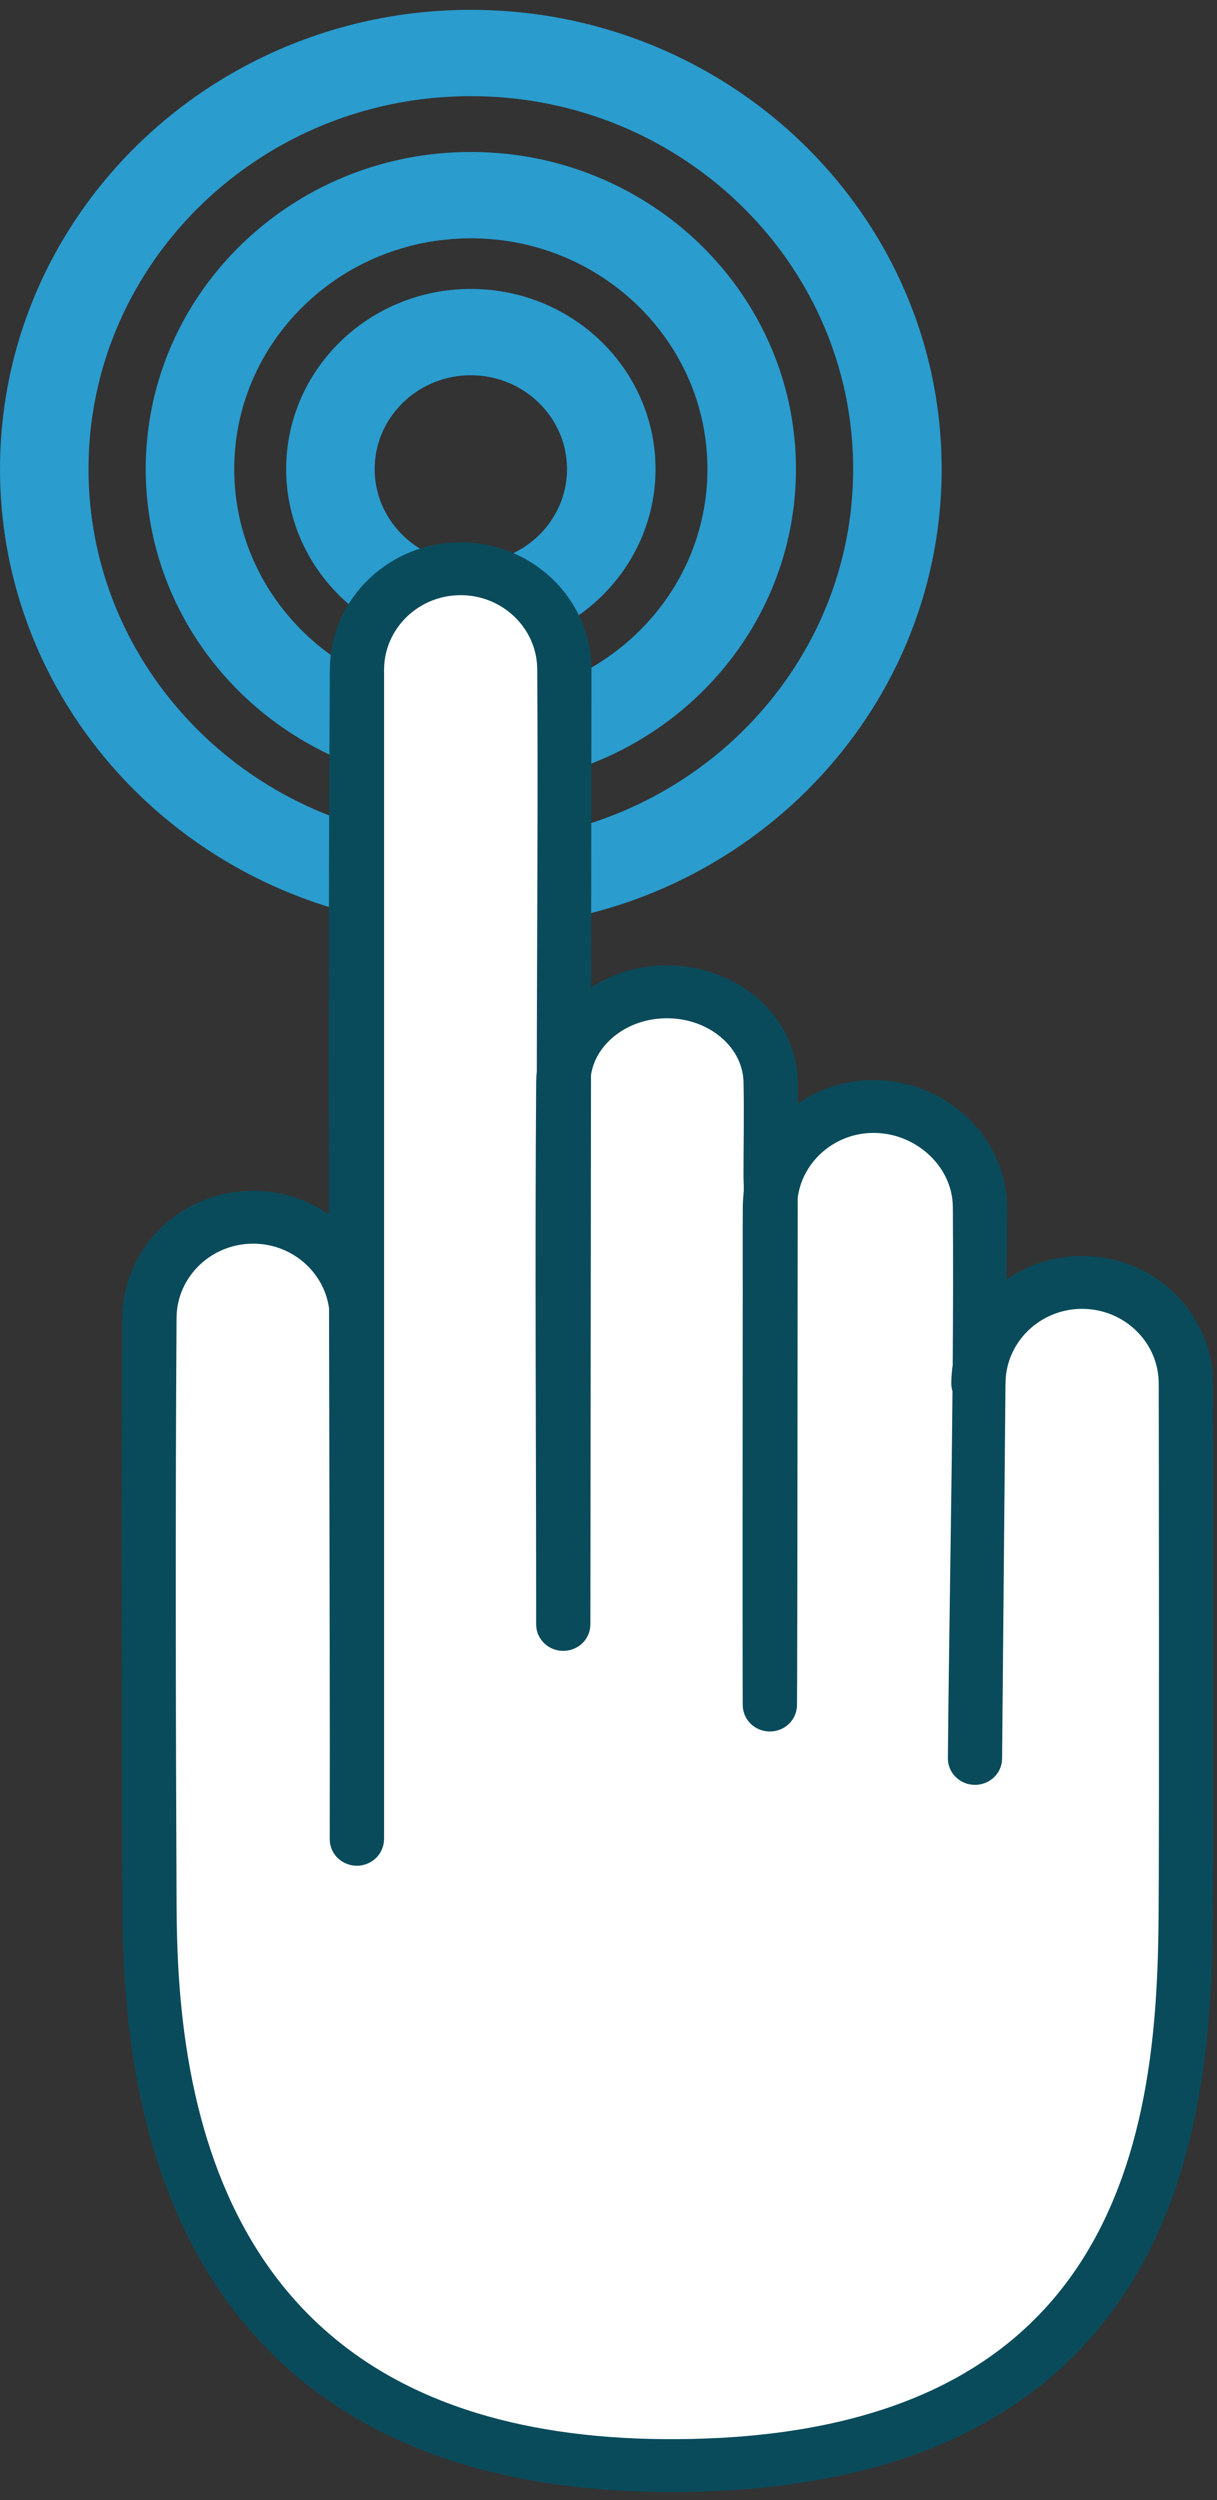 <svg xmlns="http://www.w3.org/2000/svg" width="74" height="152" viewBox="0 0 74 152" xmlns:xlink="http://www.w3.org/1999/xlink">
  <rect x="0" y="0" width="74" height="152" fill="#333333" stroke="none"/>
  <defs>
    <path id="a" d="M28.814,3.598 C30.211,3.61 31.604,3.713 32.984,3.919 C35.545,4.301 38.049,5.025 40.409,6.067 C43.344,7.361 46.047,9.143 48.378,11.311 C50.747,13.513 52.726,16.109 54.202,18.959 C55.39,21.255 56.249,23.711 56.746,26.237 C57.328,29.199 57.415,32.254 57.005,35.243 C56.615,38.089 55.77,40.873 54.507,43.467 C53.053,46.454 51.051,49.181 48.626,51.492 C46.073,53.923 43.057,55.885 39.771,57.241 C36.311,58.669 32.57,59.414 28.814,59.437 C25.051,59.46 21.294,58.761 17.811,57.372 C14.506,56.055 11.465,54.127 8.881,51.724 C6.428,49.444 4.394,46.741 2.903,43.773 C1.61,41.197 0.73,38.428 0.304,35.591 C-0.145,32.607 -0.096,29.549 0.448,26.581 C0.933,23.934 1.815,21.359 3.057,18.959 C4.507,16.16 6.443,13.604 8.757,11.426 C11.032,9.286 13.669,7.513 16.534,6.208 C18.931,5.116 21.484,4.352 24.097,3.946 C25.414,3.741 26.743,3.631 28.076,3.602 C28.322,3.599 28.568,3.596 28.814,3.598 L28.814,3.598 Z M28.479,8.847 C27.344,8.857 26.211,8.94 25.088,9.108 C23.013,9.418 20.982,10.005 19.068,10.849 C16.812,11.844 14.723,13.195 12.901,14.83 C11.047,16.493 9.472,18.446 8.256,20.598 C7.134,22.582 6.322,24.73 5.855,26.949 C5.331,29.443 5.243,32.024 5.589,34.548 C5.899,36.81 6.563,39.023 7.554,41.091 C8.74,43.568 10.389,45.827 12.394,47.736 C14.467,49.711 16.917,51.305 19.586,52.408 C22.394,53.567 25.431,54.169 28.479,54.188 C31.534,54.207 34.583,53.64 37.411,52.513 C40.096,51.443 42.566,49.876 44.664,47.925 C46.692,46.04 48.367,43.8 49.584,41.34 C50.599,39.287 51.291,37.085 51.63,34.83 C52.001,32.357 51.954,29.822 51.487,27.365 C51.088,25.268 50.382,23.228 49.397,21.325 C48.198,19.009 46.589,16.899 44.664,15.11 C42.839,13.412 40.732,12.006 38.447,10.964 C36.503,10.078 34.433,9.459 32.314,9.129 C31.244,8.963 30.164,8.874 29.08,8.851 C28.88,8.848 28.68,8.846 28.479,8.847 L28.479,8.847 Z M28.884,12.24 C29.806,12.257 30.724,12.324 31.636,12.46 C33.483,12.736 35.289,13.27 36.982,14.041 C38.996,14.959 40.847,16.21 42.437,17.724 C44.026,19.238 45.352,21.01 46.34,22.949 C47.171,24.577 47.761,26.319 48.089,28.109 C48.458,30.12 48.497,32.187 48.206,34.21 C47.924,36.172 47.329,38.09 46.446,39.875 C45.413,41.966 43.989,43.869 42.266,45.47 C40.483,47.129 38.382,48.46 36.1,49.369 C33.734,50.313 31.185,50.797 28.629,50.797 C26.074,50.797 23.524,50.313 21.158,49.369 C18.877,48.46 16.776,47.129 14.992,45.47 C13.27,43.869 11.846,41.966 10.813,39.875 C9.93,38.09 9.335,36.172 9.053,34.21 C8.762,32.187 8.801,30.12 9.17,28.109 C9.498,26.319 10.088,24.577 10.918,22.949 C11.872,21.079 13.139,19.364 14.653,17.887 C16.281,16.3 18.191,14.991 20.277,14.041 C21.97,13.27 23.776,12.736 25.623,12.46 C26.535,12.324 27.453,12.257 28.375,12.24 C28.63,12.238 28.629,12.238 28.884,12.24 L28.884,12.24 Z M28.443,17.489 C27.771,17.501 27.102,17.55 26.437,17.65 C25.095,17.849 23.785,18.238 22.555,18.797 C21.245,19.394 20.029,20.185 18.96,21.134 C17.764,22.194 16.751,23.45 15.979,24.835 C15.307,26.041 14.818,27.344 14.536,28.69 C14.205,30.262 14.155,31.892 14.383,33.481 C14.588,34.907 15.02,36.299 15.661,37.595 C16.414,39.119 17.452,40.505 18.707,41.672 C20.005,42.879 21.534,43.848 23.195,44.511 C24.916,45.197 26.771,45.548 28.629,45.548 C30.488,45.548 32.342,45.197 34.064,44.511 C35.725,43.848 37.254,42.879 38.552,41.671 C39.807,40.505 40.845,39.119 41.598,37.595 C42.239,36.299 42.671,34.907 42.876,33.481 C43.104,31.891 43.053,30.262 42.723,28.69 C42.441,27.344 41.952,26.041 41.28,24.835 C40.591,23.598 39.71,22.464 38.677,21.48 C37.519,20.378 36.171,19.466 34.704,18.797 C33.474,18.238 32.163,17.849 30.822,17.65 C30.157,17.55 29.488,17.501 28.816,17.489 C28.629,17.487 28.629,17.487 28.443,17.489 L28.443,17.489 Z M28.774,20.566 C29.297,20.577 29.819,20.614 30.336,20.692 C31.387,20.848 32.413,21.152 33.376,21.591 C34.479,22.094 35.496,22.772 36.377,23.591 C37.322,24.47 38.108,25.509 38.69,26.649 C39.162,27.575 39.498,28.565 39.684,29.582 C39.893,30.723 39.916,31.898 39.751,33.045 C39.59,34.161 39.252,35.251 38.75,36.266 C38.163,37.454 37.355,38.534 36.377,39.444 C35.363,40.386 34.17,41.142 32.874,41.658 C31.53,42.195 30.082,42.47 28.629,42.47 C27.177,42.47 25.729,42.195 24.385,41.658 C23.089,41.142 21.896,40.386 20.882,39.444 C19.904,38.534 19.096,37.454 18.509,36.266 C18.007,35.251 17.669,34.161 17.508,33.045 C17.344,31.897 17.366,30.723 17.575,29.582 C17.761,28.565 18.097,27.575 18.569,26.649 C19.11,25.587 19.83,24.613 20.69,23.774 C21.614,22.873 22.699,22.13 23.884,21.591 C24.846,21.152 25.872,20.848 26.923,20.692 C27.44,20.614 27.962,20.577 28.485,20.566 C28.63,20.565 28.629,20.565 28.774,20.566 L28.774,20.566 Z M28.553,25.815 C28.28,25.82 28.007,25.84 27.737,25.88 C27.192,25.962 26.661,26.119 26.162,26.346 C25.052,26.851 24.118,27.701 23.521,28.742 C23.254,29.207 23.055,29.709 22.932,30.229 C22.77,30.911 22.739,31.624 22.839,32.318 C22.919,32.873 23.084,33.416 23.327,33.924 C23.626,34.547 24.041,35.116 24.546,35.597 C25.068,36.094 25.684,36.495 26.356,36.772 C27.05,37.059 27.8,37.21 28.553,37.22 C29.31,37.229 30.067,37.097 30.771,36.825 C31.45,36.565 32.077,36.177 32.611,35.692 C33.127,35.223 33.556,34.664 33.87,34.048 C34.137,33.526 34.319,32.965 34.41,32.387 C34.511,31.742 34.498,31.078 34.372,30.437 C34.273,29.934 34.104,29.445 33.87,28.987 C33.293,27.855 32.328,26.925 31.161,26.376 C30.417,26.026 29.606,25.843 28.781,25.816 C28.705,25.815 28.63,25.814 28.553,25.815 L28.553,25.815 Z"/>
  </defs>
  <g fill="none" fill-rule="evenodd" transform="translate(0 -3)">
    <g>
      <use fill="#2A9CCE" xlink:href="#a"/>
    </g>
    <path fill="#FFFFFF" d="M21.697,114.826 L21.697,83.155 C21.697,79.762 18.872,77.006 15.392,77.006 C11.912,77.006 9.087,79.762 9.087,83.155 L9.087,118.23 C9.087,127.743 9.893,152.905 40.815,152.905 C71.737,152.905 72.061,129.585 72.104,118.23 C72.142,108.198 72.104,87.119 72.104,87.119 C72.104,83.725 69.279,80.969 65.799,80.969 C62.319,80.969 59.493,83.725 59.493,87.119"/>
    <path fill="#FFFFFF" d="M59.284,109.91 L59.586,76.421 C59.586,73.027 56.6,70.272 53.12,70.272 C49.64,70.272 46.814,73.027 46.814,76.421 C46.814,76.421 46.786,108.64 46.814,106.57 C46.842,104.5 46.86,68.867 46.86,68.867 C46.86,65.795 44.035,63.301 40.555,63.301 C37.075,63.301 34.249,65.795 34.249,68.867 L34.249,101.764 L34.316,43.727 C34.316,40.333 31.491,37.577 28.011,37.577 C24.531,37.577 21.705,40.333 21.705,43.727 L21.705,114.802"/>
    <path fill="#0A4B5B" d="M19.999,76.834 C19.984,65.764 19.988,54.696 20.057,43.628 C20.063,43.364 20.078,43.101 20.109,42.839 C20.18,42.232 20.325,41.633 20.54,41.06 C20.937,40.004 21.572,39.038 22.387,38.243 C23.203,37.448 24.194,36.828 25.277,36.442 C25.833,36.242 26.412,36.105 27,36.032 C27.268,35.999 27.537,35.981 27.806,35.972 C27.909,35.97 28.011,35.97 28.113,35.97 C28.383,35.976 28.653,35.99 28.922,36.021 C29.544,36.09 30.157,36.232 30.745,36.442 C31.708,36.786 32.599,37.314 33.358,37.986 C34.354,38.869 35.114,39.997 35.546,41.24 C35.737,41.789 35.863,42.359 35.924,42.936 C35.951,43.197 35.963,43.46 35.965,43.723 L35.942,63.022 C36.018,62.974 36.094,62.927 36.17,62.881 C36.25,62.834 36.33,62.788 36.41,62.743 C36.655,62.61 36.906,62.486 37.163,62.377 C37.746,62.128 38.359,61.946 38.984,61.833 C40.114,61.629 41.288,61.648 42.41,61.89 C43.722,62.173 44.963,62.764 45.981,63.622 C46.443,64.011 46.858,64.453 47.211,64.938 C47.602,65.476 47.916,66.067 48.136,66.69 C48.299,67.153 48.41,67.633 48.466,68.119 C48.494,68.366 48.507,68.614 48.509,68.862 L48.508,70.102 C48.588,70.045 48.67,69.992 48.752,69.939 C48.832,69.888 48.913,69.838 48.995,69.789 C49.27,69.628 49.553,69.48 49.846,69.351 C50.502,69.062 51.199,68.86 51.911,68.754 C52.777,68.624 53.665,68.636 54.528,68.785 C55.367,68.93 56.182,69.205 56.934,69.595 C58.157,70.227 59.213,71.161 59.969,72.293 C60.27,72.745 60.524,73.227 60.722,73.731 C60.949,74.307 61.103,74.91 61.179,75.523 C61.216,75.822 61.233,76.122 61.235,76.423 L61.195,80.793 C61.351,80.685 61.51,80.583 61.674,80.486 C62.479,80.009 63.37,79.673 64.295,79.5 C65.122,79.346 65.974,79.32 66.809,79.424 C67.558,79.517 68.292,79.714 68.984,80.009 C69.978,80.434 70.881,81.06 71.621,81.835 C72.275,82.52 72.8,83.32 73.164,84.186 C73.425,84.809 73.602,85.465 73.689,86.133 C73.727,86.427 73.746,86.723 73.752,87.019 C73.754,87.36 73.753,87.701 73.754,88.042 C73.755,88.883 73.757,89.725 73.758,90.567 C73.761,93.348 73.764,96.13 73.767,98.911 C73.769,103.153 73.771,107.394 73.767,111.635 C73.765,113.511 73.762,115.387 73.756,117.263 C73.751,118.655 73.749,120.046 73.716,121.438 C73.682,122.827 73.619,124.216 73.508,125.601 C73.158,129.964 72.333,134.339 70.569,138.382 C70.325,138.941 70.063,139.493 69.783,140.036 C69.244,141.081 68.637,142.092 67.959,143.057 C67.09,144.292 66.106,145.449 65.016,146.505 C64.199,147.296 63.323,148.029 62.399,148.699 C61.722,149.189 61.018,149.646 60.294,150.068 C59.72,150.402 59.133,150.715 58.535,151.007 C54.766,152.843 50.608,153.813 46.433,154.239 C45.759,154.308 45.082,154.363 44.405,154.405 C43.148,154.482 41.888,154.516 40.629,154.512 C39.842,154.51 39.054,154.491 38.268,154.455 C33.884,154.254 29.485,153.503 25.415,151.864 C24.876,151.647 24.344,151.414 23.82,151.166 C23.082,150.817 22.359,150.437 21.655,150.025 C20.736,149.487 19.849,148.895 19.004,148.25 C17.802,147.334 16.685,146.313 15.669,145.203 C14.823,144.278 14.047,143.293 13.344,142.261 C12.743,141.377 12.196,140.46 11.7,139.516 C9.627,135.57 8.481,131.215 7.916,126.831 C7.835,126.204 7.766,125.574 7.708,124.944 C7.597,123.744 7.525,122.541 7.484,121.338 C7.455,120.456 7.443,119.574 7.439,118.692 C7.421,106.813 7.361,94.934 7.439,83.056 C7.444,82.792 7.459,82.529 7.49,82.267 C7.557,81.692 7.691,81.125 7.889,80.579 C8.251,79.576 8.827,78.65 9.57,77.872 C10.421,76.98 11.485,76.289 12.658,75.87 C13.214,75.671 13.793,75.534 14.381,75.461 C14.683,75.424 14.986,75.405 15.29,75.399 C15.392,75.399 15.392,75.399 15.494,75.399 C15.798,75.405 16.101,75.424 16.403,75.461 C16.991,75.534 17.57,75.671 18.126,75.87 C18.792,76.108 19.422,76.433 19.999,76.834 L19.999,76.834 Z M57.929,85.99 C57.953,82.781 57.96,79.572 57.937,76.364 C57.933,76.173 57.919,75.984 57.891,75.797 C57.835,75.43 57.73,75.071 57.581,74.731 C57.064,73.554 56.029,72.624 54.803,72.178 C54.228,71.968 53.613,71.866 52.999,71.881 C52.552,71.892 52.107,71.966 51.681,72.101 C51.18,72.26 50.709,72.502 50.291,72.815 C49.846,73.148 49.463,73.559 49.166,74.022 C48.926,74.397 48.742,74.806 48.624,75.232 C48.574,75.414 48.536,75.599 48.508,75.785 L48.505,75.811 C48.5,82.843 48.494,89.877 48.486,96.91 C48.482,99.662 48.479,102.414 48.47,105.165 C48.469,105.64 48.467,106.116 48.463,106.591 L48.461,106.682 C48.459,106.754 48.46,106.754 48.452,106.825 L48.416,107.038 C48.394,107.106 48.377,107.177 48.35,107.244 C48.27,107.445 48.149,107.63 47.995,107.785 C47.892,107.889 47.775,107.978 47.648,108.051 C47.52,108.124 47.384,108.18 47.241,108.218 C46.811,108.331 46.343,108.267 45.962,108.043 C45.835,107.969 45.719,107.878 45.617,107.774 C45.414,107.565 45.27,107.303 45.204,107.022 C45.188,106.952 45.181,106.88 45.17,106.809 L45.165,106.756 C45.162,106.673 45.163,106.673 45.161,106.589 C45.158,106.155 45.157,105.72 45.157,105.285 C45.147,99.025 45.155,92.765 45.158,86.505 C45.159,84.811 45.161,83.116 45.162,81.422 C45.163,79.722 45.155,78.022 45.166,76.321 C45.168,76.222 45.168,76.222 45.172,76.123 C45.179,75.958 45.191,75.794 45.207,75.631 C45.25,75.245 45.208,74.854 45.208,74.466 C45.21,72.567 45.251,70.667 45.21,68.769 C45.205,68.624 45.193,68.479 45.17,68.335 C45.123,68.037 45.035,67.746 44.911,67.469 C44.758,67.127 44.551,66.809 44.303,66.523 C44.1,66.29 43.87,66.078 43.621,65.892 C43.419,65.741 43.204,65.608 42.98,65.491 C41.316,64.622 39.161,64.728 37.619,65.799 C37.389,65.958 37.174,66.138 36.979,66.337 C36.734,66.586 36.521,66.865 36.35,67.168 C36.145,67.532 36.008,67.926 35.94,68.336 L35.936,68.359 L35.898,101.766 L35.882,101.985 C35.867,102.057 35.857,102.129 35.836,102.2 C35.755,102.482 35.594,102.74 35.374,102.94 C35.042,103.242 34.588,103.399 34.136,103.368 C33.986,103.358 33.838,103.328 33.697,103.279 C33.555,103.23 33.421,103.162 33.298,103.078 C33.114,102.951 32.958,102.787 32.841,102.6 C32.724,102.412 32.647,102.201 32.616,101.983 C32.606,101.911 32.606,101.837 32.601,101.764 C32.601,90.767 32.521,79.77 32.602,68.773 C32.606,68.585 32.616,68.399 32.634,68.211 L32.64,68.159 C32.649,59.995 32.721,51.831 32.667,43.668 C32.666,43.59 32.663,43.512 32.658,43.434 C32.646,43.262 32.626,43.092 32.595,42.922 C32.528,42.556 32.414,42.199 32.257,41.86 C31.909,41.111 31.351,40.46 30.658,39.992 C30.256,39.72 29.81,39.509 29.34,39.373 C28.832,39.226 28.299,39.165 27.77,39.192 C27.25,39.217 26.735,39.329 26.252,39.521 C25.714,39.735 25.219,40.05 24.799,40.44 C24.365,40.844 24.012,41.327 23.765,41.86 C23.584,42.251 23.46,42.666 23.399,43.091 C23.369,43.304 23.355,43.517 23.354,43.732 L23.354,114.802 C23.34,114.996 23.347,115.047 23.293,115.236 C23.286,115.258 23.28,115.279 23.272,115.301 C23.188,115.568 23.032,115.811 22.823,116.001 C22.658,116.151 22.462,116.268 22.249,116.341 C22.108,116.39 21.96,116.42 21.81,116.43 C21.358,116.461 20.904,116.303 20.572,116.001 C20.462,115.901 20.367,115.787 20.289,115.662 C20.172,115.474 20.095,115.263 20.064,115.045 C20.054,114.973 20.054,114.899 20.049,114.826 C20.049,112.947 20.051,111.068 20.054,109.188 C20.047,100.308 20.023,91.428 20.007,82.548 C20.004,82.519 19.999,82.491 19.995,82.463 C19.929,82.04 19.8,81.626 19.614,81.238 C19.361,80.709 19.002,80.229 18.563,79.831 C18.138,79.445 17.639,79.137 17.098,78.928 C16.612,78.741 16.095,78.636 15.573,78.617 C15.044,78.598 14.513,78.665 14.008,78.818 C13.523,78.965 13.063,79.191 12.653,79.483 C11.941,79.99 11.381,80.692 11.058,81.492 C10.917,81.84 10.821,82.205 10.773,82.575 C10.75,82.748 10.739,82.922 10.736,83.096 C10.658,95.036 10.686,106.976 10.737,118.916 C10.744,120.068 10.769,121.22 10.828,122.37 C10.876,123.292 10.944,124.213 11.038,125.132 C11.11,125.843 11.198,126.552 11.302,127.26 C11.385,127.824 11.479,128.388 11.584,128.949 C12.28,132.646 13.486,136.288 15.472,139.525 C15.771,140.011 16.087,140.488 16.42,140.953 C17.023,141.794 17.683,142.596 18.398,143.35 C19.234,144.232 20.144,145.045 21.118,145.78 C21.802,146.297 22.517,146.775 23.257,147.212 C23.774,147.518 24.302,147.804 24.841,148.071 C28.358,149.814 32.257,150.715 36.167,151.086 C36.753,151.141 37.34,151.185 37.928,151.218 C38.715,151.262 39.503,151.287 40.291,151.295 C41.485,151.306 42.679,151.281 43.871,151.215 C44.612,151.174 45.352,151.117 46.09,151.041 C46.642,150.985 47.192,150.919 47.74,150.841 C51.286,150.341 54.798,149.375 57.945,147.677 C58.445,147.407 58.935,147.119 59.413,146.812 C60.07,146.392 60.703,145.937 61.307,145.448 C62.183,144.741 62.998,143.964 63.743,143.128 C64.482,142.298 65.152,141.41 65.75,140.479 C66.012,140.07 66.261,139.653 66.496,139.23 C68.354,135.884 69.358,132.148 69.888,128.396 C69.976,127.773 70.051,127.148 70.114,126.523 C70.193,125.749 70.255,124.974 70.302,124.198 C70.36,123.254 70.397,122.308 70.419,121.362 C70.452,119.993 70.455,118.623 70.459,117.253 C70.465,115.38 70.468,113.506 70.47,111.632 C70.473,108.225 70.473,104.818 70.471,101.41 C70.47,97.797 70.466,94.184 70.461,90.571 C70.46,89.73 70.458,88.888 70.457,88.046 C70.457,87.7 70.461,87.349 70.454,87 C70.451,86.923 70.447,86.845 70.442,86.768 C70.397,86.243 70.267,85.731 70.045,85.251 C69.759,84.636 69.331,84.085 68.802,83.649 C68.328,83.258 67.775,82.961 67.183,82.781 C66.678,82.627 66.146,82.561 65.618,82.58 C65.115,82.599 64.616,82.697 64.146,82.872 C63.602,83.073 63.099,83.376 62.669,83.757 C62.226,84.15 61.86,84.625 61.6,85.152 C61.41,85.537 61.276,85.948 61.205,86.37 C61.169,86.579 61.15,86.789 61.143,87 L61.142,87.06 L61.142,87.128 L61.138,87.182 L60.933,109.924 C60.917,110.118 60.924,110.169 60.868,110.357 C60.784,110.639 60.621,110.896 60.399,111.095 C60.288,111.194 60.164,111.278 60.03,111.344 C59.625,111.544 59.145,111.572 58.719,111.42 C58.577,111.37 58.444,111.301 58.322,111.215 C58.139,111.087 57.984,110.922 57.868,110.733 C57.753,110.545 57.678,110.333 57.649,110.115 C57.64,110.042 57.64,109.969 57.636,109.896 C57.703,102.459 57.849,95.022 57.916,87.584 C57.889,87.5 57.87,87.415 57.859,87.327 C57.841,87.192 57.844,87.055 57.847,86.919 C57.853,86.689 57.87,86.459 57.897,86.23 C57.906,86.15 57.917,86.07 57.929,85.99 L57.929,85.99 Z"/>
  </g>
</svg>
